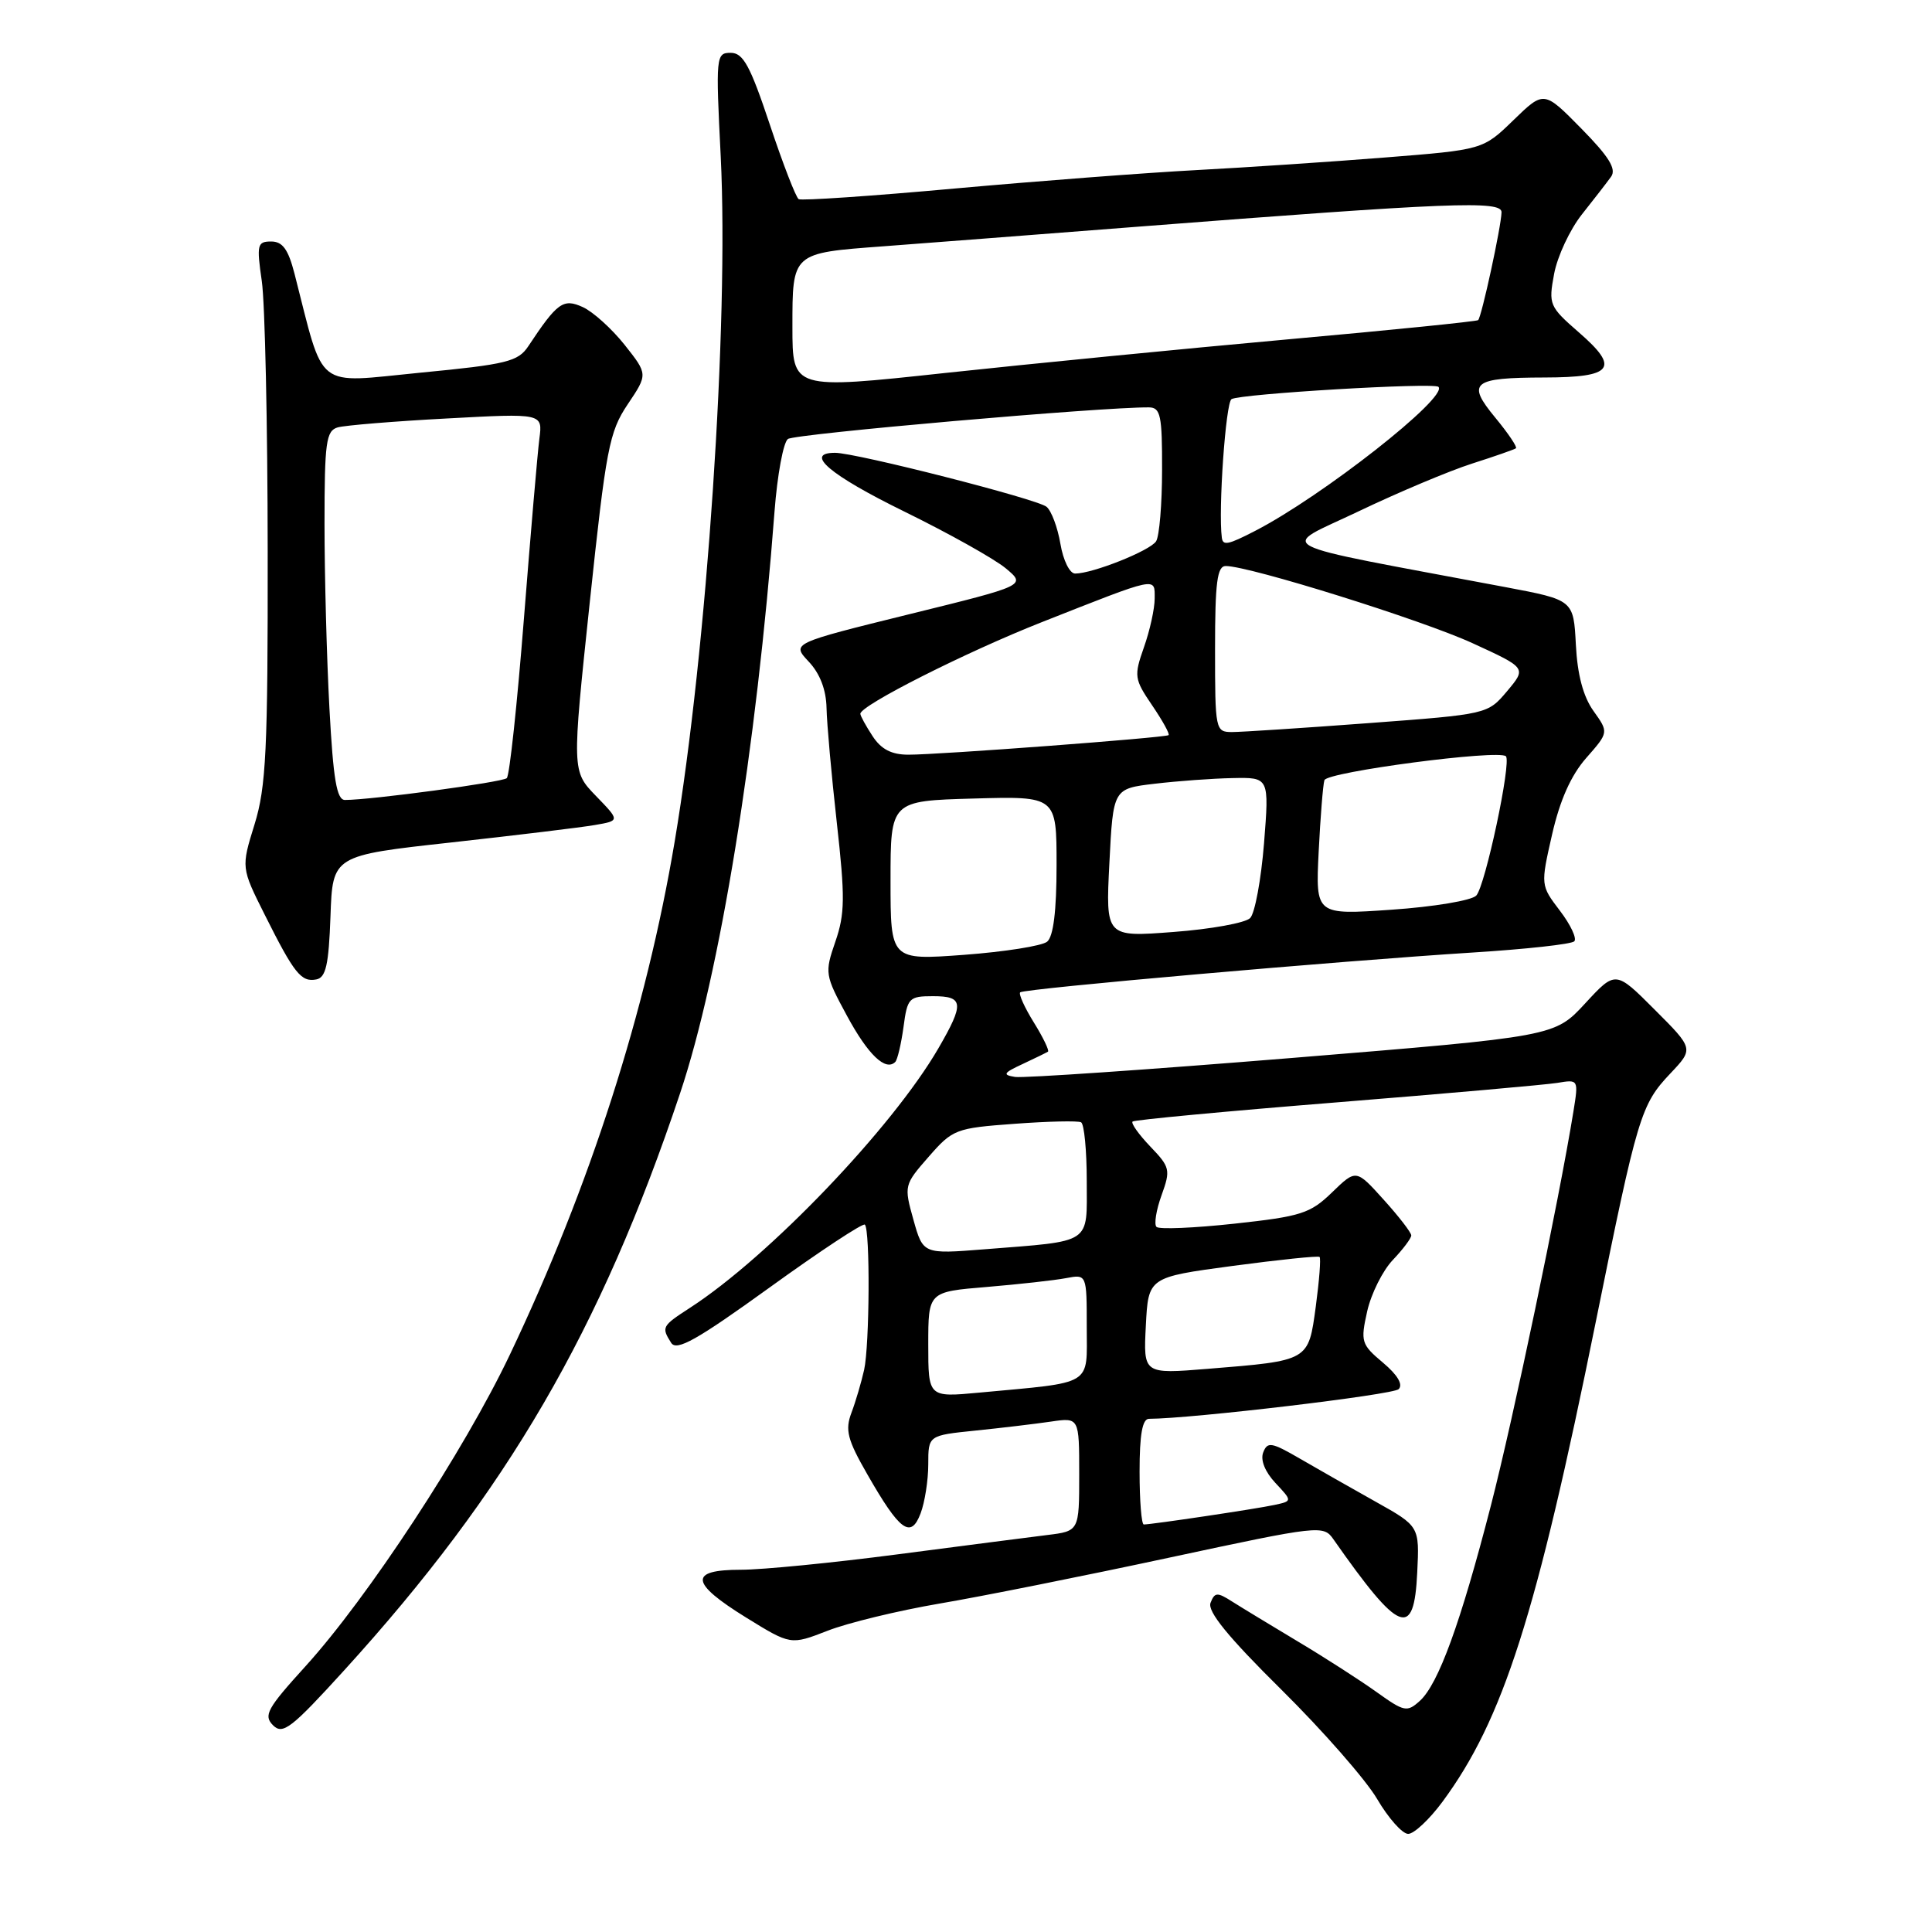 <?xml version="1.0" encoding="UTF-8" standalone="no"?>
<!DOCTYPE svg PUBLIC "-//W3C//DTD SVG 1.1//EN" "http://www.w3.org/Graphics/SVG/1.1/DTD/svg11.dtd" >
<svg xmlns="http://www.w3.org/2000/svg" xmlns:xlink="http://www.w3.org/1999/xlink" version="1.1" viewBox="0 0 256 256">
 <g >
 <path fill="currentColor"
d=" M 191.13 238.75 C 199.17 227.86 203.57 214.09 211.48 175.00 C 216.99 147.78 217.42 146.37 221.34 142.23 C 224.43 138.96 224.43 138.96 219.25 133.78 C 214.07 128.59 214.07 128.59 210.03 132.97 C 205.99 137.34 205.99 137.34 171.25 140.18 C 152.14 141.74 135.60 142.87 134.50 142.70 C 132.80 142.43 132.95 142.17 135.50 140.99 C 137.15 140.22 138.66 139.48 138.86 139.35 C 139.06 139.22 138.23 137.48 137.00 135.50 C 135.77 133.52 134.95 131.71 135.18 131.49 C 135.66 131.00 177.47 127.33 195.21 126.21 C 202.20 125.77 208.23 125.11 208.60 124.73 C 208.97 124.36 208.12 122.54 206.70 120.68 C 204.13 117.30 204.13 117.30 205.66 110.57 C 206.70 106.02 208.16 102.74 210.18 100.44 C 213.17 97.04 213.17 97.04 211.14 94.20 C 209.78 92.29 209.01 89.39 208.81 85.42 C 208.50 79.50 208.50 79.50 199.50 77.80 C 167.28 71.73 169.40 72.83 180.05 67.74 C 185.30 65.23 192.05 62.39 195.05 61.43 C 198.05 60.47 200.66 59.56 200.87 59.40 C 201.07 59.23 199.84 57.41 198.14 55.35 C 194.28 50.68 195.07 50.04 204.69 50.02 C 213.73 50.00 214.66 48.78 209.24 44.07 C 205.28 40.62 205.17 40.36 205.93 36.28 C 206.37 33.95 208.02 30.42 209.61 28.41 C 211.20 26.41 212.94 24.16 213.48 23.41 C 214.21 22.39 213.19 20.75 209.52 17.02 C 204.58 12.00 204.58 12.00 200.54 15.92 C 196.50 19.84 196.50 19.84 183.50 20.87 C 176.35 21.44 165.10 22.19 158.50 22.54 C 151.90 22.89 137.50 23.99 126.50 24.98 C 115.50 25.98 106.20 26.61 105.83 26.39 C 105.46 26.16 103.74 21.71 102.00 16.49 C 99.40 8.70 98.48 7.00 96.82 7.00 C 94.87 7.00 94.83 7.42 95.50 20.75 C 96.59 42.77 93.68 86.03 89.40 111.50 C 85.62 134.00 78.18 157.17 67.56 179.50 C 61.50 192.24 48.73 211.71 40.45 220.82 C 35.40 226.38 34.88 227.31 36.18 228.61 C 37.47 229.90 38.61 229.02 45.64 221.29 C 67.20 197.59 79.58 176.33 90.12 144.85 C 95.39 129.11 100.23 99.32 102.63 67.75 C 103.00 62.94 103.79 58.63 104.40 58.17 C 105.30 57.49 146.07 53.92 152.25 53.98 C 153.78 54.00 154.00 55.06 153.98 62.25 C 153.98 66.79 153.62 71.05 153.19 71.72 C 152.40 72.97 144.79 76.00 142.46 76.00 C 141.74 76.00 140.88 74.26 140.51 72.06 C 140.14 69.89 139.32 67.68 138.67 67.15 C 137.42 66.12 113.43 60.00 110.65 60.00 C 106.49 60.00 109.94 62.93 119.78 67.76 C 125.68 70.65 131.74 74.04 133.25 75.29 C 135.99 77.57 135.99 77.57 120.43 81.40 C 104.88 85.24 104.88 85.24 107.16 87.67 C 108.65 89.25 109.47 91.40 109.52 93.80 C 109.56 95.84 110.17 102.67 110.88 109.00 C 111.99 118.89 111.96 121.10 110.69 124.77 C 109.26 128.93 109.30 129.19 112.23 134.60 C 115.03 139.78 117.35 141.99 118.63 140.71 C 118.92 140.41 119.41 138.33 119.72 136.08 C 120.23 132.22 120.45 132.00 123.63 132.00 C 127.70 132.00 127.80 132.94 124.34 138.91 C 118.23 149.44 101.87 166.53 91.43 173.29 C 87.70 175.71 87.62 175.85 88.93 177.93 C 89.65 179.07 92.32 177.57 101.99 170.59 C 108.68 165.76 114.35 162.02 114.60 162.27 C 115.31 162.98 115.23 178.21 114.50 181.52 C 114.13 183.16 113.38 185.72 112.82 187.20 C 111.96 189.48 112.28 190.75 114.91 195.33 C 119.22 202.87 120.69 203.95 121.98 200.54 C 122.54 199.07 123.00 196.14 123.00 194.03 C 123.00 190.20 123.00 190.20 129.25 189.56 C 132.69 189.21 137.19 188.67 139.25 188.37 C 143.00 187.82 143.00 187.82 143.00 195.35 C 143.00 202.88 143.00 202.88 138.75 203.40 C 136.41 203.69 127.49 204.84 118.92 205.96 C 110.36 207.08 101.02 208.00 98.17 208.00 C 91.23 208.00 91.43 209.74 98.89 214.35 C 104.77 217.98 104.77 217.98 109.64 216.09 C 112.31 215.04 119.00 213.42 124.50 212.48 C 130.00 211.55 143.69 208.81 154.91 206.40 C 174.92 202.11 175.36 202.06 176.69 203.97 C 185.46 216.49 187.37 217.25 187.79 208.37 C 188.09 202.24 188.09 202.24 182.29 198.99 C 179.11 197.21 174.59 194.64 172.25 193.28 C 168.48 191.09 167.94 191.00 167.38 192.46 C 166.99 193.46 167.63 195.04 169.00 196.50 C 171.25 198.90 171.25 198.90 168.88 199.41 C 166.51 199.93 152.62 202.00 151.56 202.00 C 151.25 202.00 151.00 198.85 151.00 195.00 C 151.00 190.07 151.37 188.00 152.25 188.00 C 157.93 187.98 184.58 184.82 185.33 184.07 C 185.94 183.46 185.18 182.18 183.25 180.56 C 180.37 178.14 180.26 177.78 181.16 173.75 C 181.69 171.41 183.22 168.35 184.56 166.95 C 185.90 165.54 187.00 164.08 187.00 163.70 C 187.00 163.32 185.35 161.18 183.34 158.96 C 179.69 154.91 179.69 154.91 176.50 158.00 C 173.61 160.80 172.41 161.18 163.59 162.14 C 158.24 162.72 153.58 162.92 153.24 162.57 C 152.90 162.23 153.20 160.34 153.91 158.38 C 155.13 155.01 155.04 154.65 152.42 151.92 C 150.89 150.32 149.84 148.84 150.07 148.61 C 150.31 148.39 162.43 147.25 177.00 146.08 C 191.57 144.91 204.78 143.74 206.34 143.49 C 209.16 143.02 209.17 143.03 208.49 147.26 C 206.57 159.09 200.51 188.01 197.55 199.50 C 193.53 215.09 190.59 223.15 188.14 225.37 C 186.44 226.91 186.07 226.83 182.41 224.21 C 180.26 222.67 175.57 219.65 172.00 217.52 C 168.43 215.38 164.49 212.99 163.26 212.21 C 161.29 210.95 160.95 210.97 160.40 212.39 C 159.97 213.52 162.73 216.91 169.78 223.88 C 175.28 229.32 181.00 235.85 182.48 238.38 C 183.97 240.92 185.82 243.00 186.59 243.00 C 187.36 243.00 189.40 241.09 191.13 238.75 Z  M 43.79 121.42 C 44.07 113.36 44.07 113.36 59.79 111.63 C 68.43 110.67 77.00 109.64 78.82 109.32 C 82.15 108.75 82.15 108.75 78.96 105.46 C 75.78 102.17 75.78 102.17 78.14 79.87 C 80.31 59.40 80.72 57.24 83.17 53.58 C 85.85 49.59 85.85 49.59 82.77 45.70 C 81.07 43.56 78.58 41.31 77.22 40.69 C 74.63 39.51 73.85 40.07 70.00 45.88 C 68.65 47.91 67.16 48.28 55.72 49.38 C 41.54 50.76 43.05 51.95 39.02 36.25 C 38.19 33.03 37.44 32.00 35.93 32.00 C 34.09 32.00 33.99 32.42 34.69 37.25 C 35.11 40.14 35.46 56.23 35.47 73.00 C 35.50 99.42 35.26 104.27 33.73 109.23 C 31.95 114.97 31.95 114.97 35.09 121.23 C 38.99 129.02 39.91 130.16 41.91 129.78 C 43.18 129.54 43.56 127.85 43.79 121.42 Z  M 123.00 178.16 C 123.00 171.17 123.00 171.17 130.75 170.53 C 135.01 170.17 139.74 169.65 141.25 169.36 C 144.00 168.84 144.00 168.84 144.00 175.83 C 144.00 183.75 145.06 183.10 129.75 184.53 C 123.00 185.16 123.00 185.16 123.00 178.16 Z  M 151.83 175.65 C 152.16 169.24 152.16 169.24 163.33 167.74 C 169.47 166.92 174.66 166.38 174.85 166.55 C 175.04 166.72 174.81 169.67 174.35 173.11 C 173.36 180.38 173.53 180.28 160.00 181.38 C 151.50 182.07 151.50 182.07 151.83 175.65 Z  M 121.03 161.61 C 119.77 157.11 119.80 156.99 123.06 153.27 C 126.24 149.63 126.64 149.48 134.43 148.91 C 138.87 148.58 142.84 148.49 143.25 148.71 C 143.66 148.94 144.00 152.43 144.00 156.48 C 144.00 164.98 144.89 164.39 130.41 165.54 C 122.31 166.18 122.31 166.18 121.03 161.61 Z  M 118.00 116.68 C 118.00 106.12 118.00 106.12 129.00 105.81 C 140.00 105.50 140.00 105.50 140.00 114.63 C 140.00 120.72 139.58 124.09 138.75 124.78 C 138.06 125.34 133.11 126.12 127.75 126.52 C 118.00 127.24 118.00 127.24 118.00 116.68 Z  M 147.00 114.34 C 147.50 104.50 147.50 104.50 153.00 103.85 C 156.03 103.49 160.68 103.15 163.34 103.10 C 168.18 103.00 168.18 103.00 167.49 111.75 C 167.10 116.56 166.28 121.02 165.65 121.65 C 165.02 122.29 160.45 123.12 155.50 123.49 C 146.50 124.18 146.50 124.18 147.00 114.34 Z  M 174.73 112.87 C 174.96 108.27 175.30 104.00 175.49 103.38 C 175.83 102.28 198.61 99.28 199.54 100.21 C 200.30 100.97 196.80 117.42 195.61 118.67 C 195.00 119.32 189.96 120.16 184.41 120.54 C 174.32 121.24 174.32 121.24 174.73 112.87 Z  M 115.62 97.54 C 114.73 96.18 114.00 94.85 114.00 94.58 C 114.00 93.47 127.96 86.42 137.99 82.46 C 153.58 76.31 153.00 76.43 153.00 79.31 C 153.00 80.65 152.36 83.56 151.58 85.76 C 150.24 89.58 150.29 89.97 152.67 93.47 C 154.05 95.50 155.03 97.27 154.84 97.41 C 154.39 97.75 124.38 100.01 120.37 100.00 C 118.14 100.00 116.76 99.29 115.62 97.54 Z  M 161.00 86.00 C 161.00 77.16 161.28 75.00 162.42 75.00 C 165.56 75.00 188.46 82.16 195.15 85.24 C 202.28 88.51 202.28 88.51 199.70 91.58 C 197.12 94.64 197.12 94.64 181.31 95.82 C 172.62 96.47 164.49 97.00 163.25 97.00 C 161.05 97.00 161.00 96.74 161.00 86.00 Z  M 161.90 71.25 C 161.41 67.59 162.41 53.37 163.18 52.89 C 164.33 52.18 189.99 50.66 190.60 51.26 C 191.95 52.61 175.20 65.77 166.30 70.35 C 162.72 72.20 162.04 72.33 161.90 71.25 Z  M 105.00 43.34 C 105.00 33.46 104.91 33.54 117.00 32.64 C 121.67 32.29 136.75 31.13 150.50 30.06 C 192.25 26.82 199.01 26.55 198.96 28.13 C 198.92 30.02 196.31 42.04 195.86 42.42 C 195.66 42.59 184.25 43.75 170.50 44.98 C 156.75 46.22 136.39 48.22 125.25 49.42 C 105.00 51.61 105.00 51.61 105.00 43.34 Z  M 43.65 93.84 C 43.29 87.16 43.00 76.16 43.00 69.41 C 43.00 58.58 43.21 57.08 44.75 56.63 C 45.71 56.36 52.22 55.82 59.21 55.45 C 71.91 54.76 71.91 54.76 71.47 58.13 C 71.23 59.98 70.31 70.72 69.42 82.00 C 68.53 93.28 67.52 102.77 67.15 103.11 C 66.57 103.65 49.16 106.00 45.71 106.00 C 44.62 106.00 44.16 103.31 43.65 93.84 Z "/>
</g>
</svg>